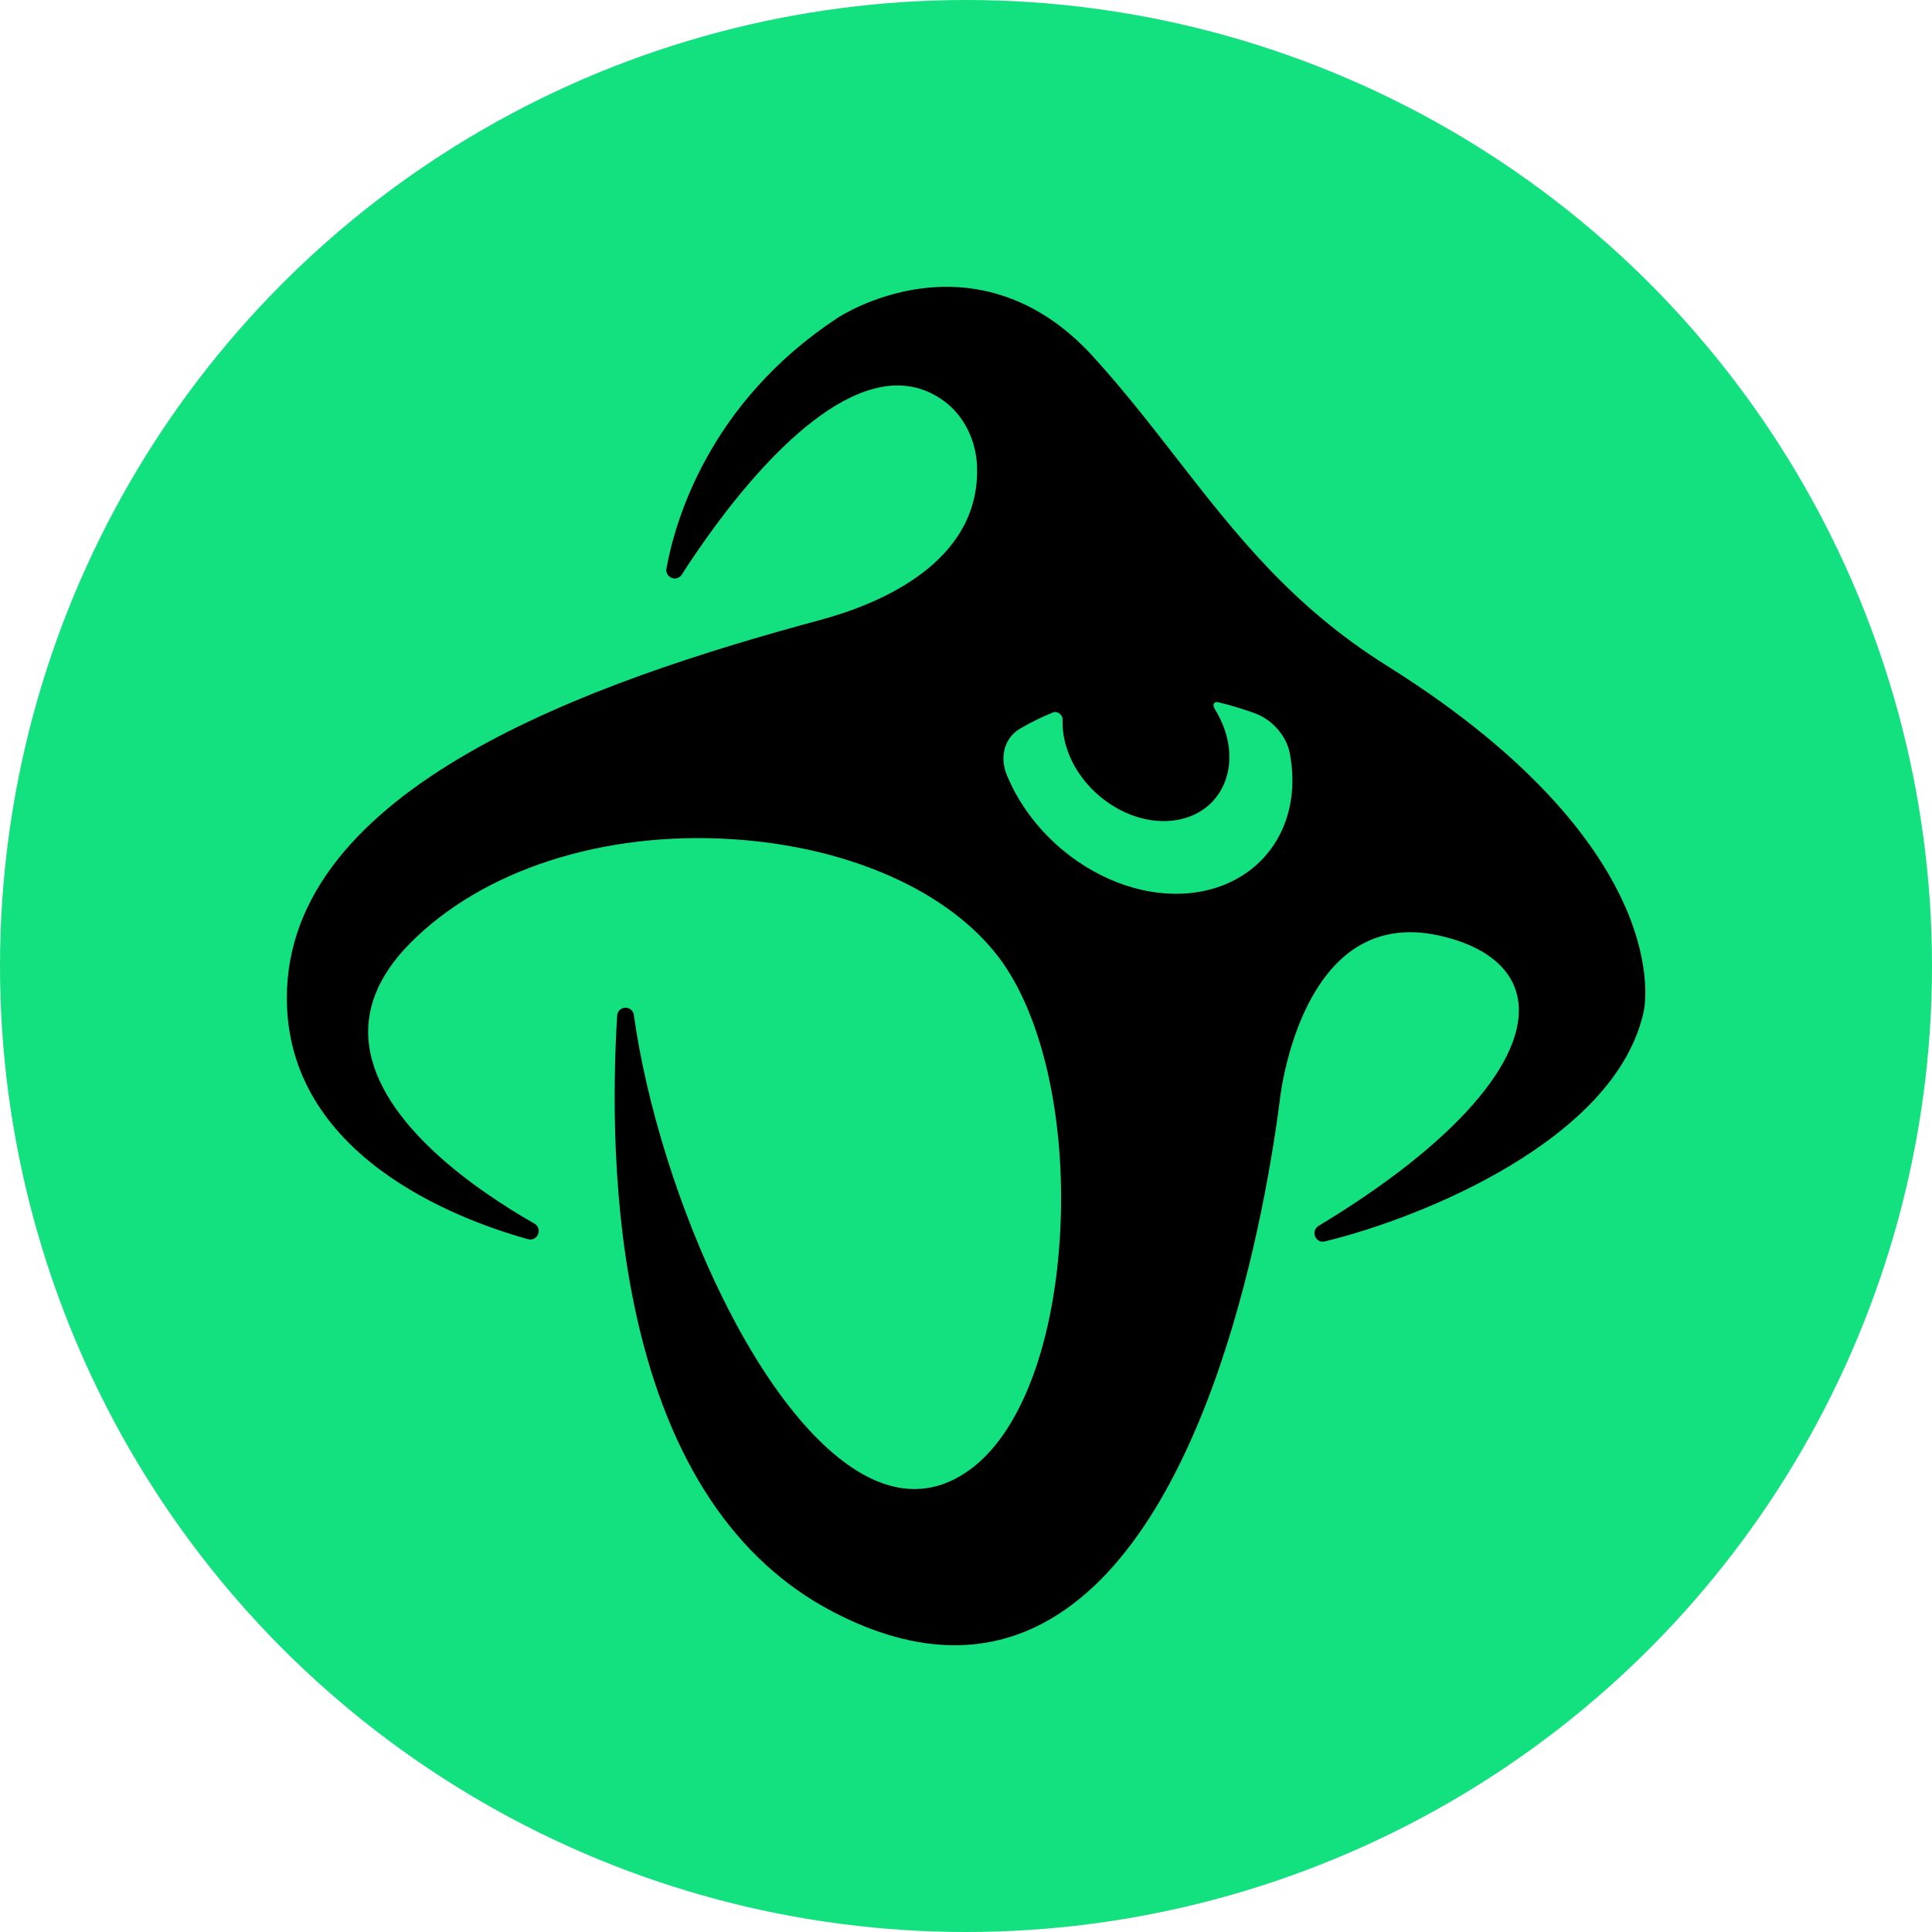 <?xml version="1.0" encoding="UTF-8"?>
<svg id="Layer_1" data-name="Layer 1" xmlns="http://www.w3.org/2000/svg" viewBox="0 0 640 640">
  <defs>
    <style>
      .cls-1 {
        fill: #13e07e;
      }
    </style>
  </defs>
  <g>
    <g>
      <path d="M430.18,242c-36.59-22.9-51.77-53.19-77.51-81.47-30.55-33.57-65.98-9.95-65.98-9.95-33.34,22.01-42.17,52.58-44.44,65.14-.24,1.33,1.5,2.03,2.22.9,10.23-15.97,44.62-64.93,70.42-45.8,5.64,4.18,8.81,11.06,9,18.15.31,11.77-5.32,31.18-42.09,41.09-62.5,16.85-139.3,44.87-139.3,98.33,0,40.39,43.13,56.98,62.67,62.43,1.39.39,2.17-1.57.92-2.28-19.84-11.33-65.13-42.41-33.04-75.07,40.32-41.03,127.31-34.76,156.41,3.73,24.44,32.33,21.54,113.62-7.33,135.54-38.05,28.88-81.87-58.65-90.4-119.74-.21-1.48-2.34-1.39-2.43.1-2.07,33.83-2.94,124.84,56.17,155.7,76.53,39.96,107.53-66.97,116.08-134.3,0,0,5.45-51.6,42.77-43.52,34.05,7.37,31.91,40.17-31.17,78.14-1.21.73-.47,2.61.89,2.28,19.95-4.84,75.49-24.46,83.08-59.71,0,0,9.52-41.85-66.94-89.7Z"/>
      <path d="M410.52,259.15v-.02c-.13-.37-.25-.73-.37-1.1-.18-.53-.37-1.06-.57-1.58-.27-.7-.55-1.39-.84-2.08-.09-.21-.18-.41-.28-.62l-.31-.69c-.11-.24-.22-.48-.33-.72-.16-.33-.32-.66-.49-.98l-.5-1c-.23-.43-.46-.86-.7-1.28l-.37-.66c-.21-.38-.44-.75-.67-1.12l-.49-.8c-.26-.41-.52-.81-.79-1.21l-.45-.67c-.22-.33-.45-.65-.68-.97l-.64-.89c-.2-.28-.41-.55-.62-.82l-.11-.14c-.22-.29-.44-.57-.66-.85-.22-.28-.45-.55-.68-.83-.26-.31-.52-.63-.78-.94l-.61-.7c-.3-.34-.6-.67-.9-1l-.56-.59c-.33-.35-.67-.7-1.01-1.04l-.67-.66c-.31-.3-.62-.6-.94-.9l-.68-.62c-.32-.29-.64-.59-.98-.87l-.9-.76c-.27-.22-.53-.45-.8-.67-.22-.17-.43-.34-.65-.51l-1.1-.86c-1.19-.9-2.44-1.77-3.69-2.58l-1.87-1.16c-.28-.16-.55-.32-.83-.48l-1.07-.61c-.42-.23-.85-.45-1.27-.67l-.66-.34c-.43-.22-.87-.43-1.31-.63l-.66-.31c-.43-.2-.85-.38-1.28-.56l-.72-.31c-.4-.16-.81-.32-1.21-.48-.28-.11-.55-.21-.83-.32-.29-.11-.59-.21-.88-.31l-.22-.07c-.32-.11-.64-.22-.96-.33-.26-.08-.51-.16-.77-.24l-.29-.09c-.34-.1-.67-.21-1.02-.3l-.84-.22c-.41-.11-.82-.21-1.22-.31l-.9-.2c-.39-.09-.78-.17-1.17-.24l-.7-.13c-.45-.08-.91-.16-1.36-.23l-.89-.12c-.38-.05-.77-.1-1.15-.15l-1.02-.09c-.34-.03-.67-.06-1.01-.08-.26-.02-.51-.03-.76-.04l-.62-.03c-.22-.01-.44-.02-.66-.03-1.37-.04-2.74,0-4.09.09-.21.01-.43.03-.64.05l-.57.05c-.26.02-.52.04-.78.07-.34.04-.66.08-.99.13l-.96.14c-.42.07-.82.15-1.26.23l-.66.13c-.43.09-.85.19-1.39.33l-.52.13c-.4.11-.8.23-1.2.35l-.2.06c-.16.05-.32.09-.48.15-.35.11-.69.23-1.04.35l-.82.3c-.33.12-.65.26-.97.39-.29.12-.57.23-.85.36-.28.12-.55.26-.83.39-.32.15-.63.3-.94.46-.19.1-.38.2-.56.3l-.13.07c-.34.18-.68.37-1.01.56l-.59.36c-.35.21-.7.43-1.05.66l-.52.36c-.35.24-.7.49-1.04.74-.13.1-.26.2-.39.3l-.12.09c-.33.26-.66.52-.98.79-.12.1-.24.21-.35.31l-.36.32c-.24.21-.48.42-.71.64-.17.16-.34.33-.5.49l-.42.43c-.15.15-.3.3-.44.45-.89.95-1.74,1.97-2.52,3.02-.12.17-.24.34-.36.51l-.31.44c-.15.22-.31.43-.45.65-.17.27-.34.54-.5.81l-.52.87c-.22.38-.42.76-.62,1.15l-.32.61c-.2.4-.38.8-.56,1.21l-.28.63c-.17.4-.33.81-.48,1.22l-.26.69c-.14.39-.26.78-.39,1.17l-.06.18c-.07.21-.14.43-.2.64-.09.3-.16.59-.24.89l-.09.34h0c-.07.28-.14.55-.2.83-.08.33-.14.65-.21.98l-.04.2c-.06.31-.12.62-.18.94-.04.24-.08.48-.11.73l-.02.15c-.06.43-.12.86-.17,1.29-.03.21-.04.42-.06.63v.16c-.06.47-.1.94-.13,1.41l-.03.74c-.02.49-.04.98-.04,1.48v.77c.02.49.03.98.05,1.47.01.21.03.43.04.65l.04.58c.02.35.05.7.08,1.04.03.28.06.55.1.83l.09.73c.03.25.06.5.1.75.12.78.25,1.57.41,2.35.12.6.26,1.19.4,1.78.1.42.21.83.34,1.33,3.41,12.67,11.61,24.17,23.09,32.37,9.89,7.08,20.97,10.81,31.55,10.81,3.33,0,6.6-.37,9.77-1.12,10.08-2.39,18.17-8.51,22.77-17.25,4.82-9.15,5.48-20.44,1.85-31.84ZM385.34,252.39c-.34-.53-.39-1.08-.14-1.43.21-.28.6-.39,1.07-.27,3.23.76,6.5,1.75,9.72,2.93,4.49,1.64,8.23,5.92,9.09,10.41,1.61,8.36.46,16.23-3.33,22.76-3.95,6.79-10.59,11.54-18.71,13.37-10.77,2.43-23.04-.37-33.69-7.66-8.35-5.72-14.96-13.78-18.61-22.69-1.97-4.79-.57-9.77,3.39-12.12,2.81-1.66,5.76-3.12,8.77-4.33.17-.07.35-.1.53-.1.37,0,.76.13,1.11.38.55.39.88.99.86,1.57-.1,2.41.25,4.91,1.05,7.43,3.44,10.93,14.55,19.29,25.47,19.29.2,0,.4,0,.59,0,5.85-.17,10.73-2.62,13.73-6.92,3.22-4.61,3.87-10.8,1.79-16.98-.65-1.94-1.56-3.84-2.69-5.63ZM409.95,259.31h0,0ZM342.83,221.17h0s0,0,0,0Z"/>
    </g>
    <g>
      <path class="cls-1" d="M395.99,253.62c-3.22-1.18-6.49-2.16-9.72-2.93-.47-.11-.86-.01-1.07.27-.25.35-.2.89.14,1.43,1.13,1.79,2.03,3.68,2.69,5.63,2.08,6.18,1.43,12.37-1.79,16.98-3,4.3-7.87,6.75-13.73,6.92-.2,0-.4,0-.59,0-10.92,0-22.03-8.36-25.47-19.29-.79-2.51-1.14-5.01-1.05-7.43.02-.58-.3-1.18-.86-1.57-.35-.25-.74-.38-1.11-.38-.18,0-.37.03-.53.1-3.01,1.21-5.96,2.67-8.77,4.33-3.96,2.35-5.35,7.33-3.39,12.12,3.65,8.91,10.26,16.97,18.61,22.69,10.65,7.3,22.92,10.1,33.69,7.66,8.12-1.83,14.77-6.58,18.71-13.37,3.79-6.53,4.95-14.41,3.33-22.76-.87-4.49-4.61-8.77-9.09-10.41Z"/>
      <polygon class="cls-1" points="342.83 221.17 342.83 221.17 342.83 221.17 342.83 221.17"/>
    </g>
  </g>
  <circle class="cls-1" cx="320" cy="320" r="320"/>
  <g>
    <g>
      <path d="M538.36,300.33c-8.33-19.07-28.76-48.39-78.81-79.72-31.71-19.85-50.29-43.74-69.97-69.04-8.57-11.02-17.43-22.42-27.47-33.45-20.25-22.26-42.24-24.54-57.11-22.54-16.08,2.17-27.21,9.49-27.67,9.8-42.57,28.1-53.74,67.36-56.56,82.94-.24,1.34.47,2.62,1.73,3.12,1.24.49,2.62.04,3.35-1.09,10.92-17.05,39.24-57.22,66.27-62.18,7.6-1.39,14.56.21,20.71,4.77,6.55,4.86,10.61,13.05,10.84,21.92.83,31.55-32.31,45.23-52.13,50.57-75.78,20.43-176.52,55.63-176.52,125.17,0,52.02,55.88,73.21,79.91,79.9,1.38.39,2.74-.28,3.3-1.62.56-1.34.06-2.83-1.19-3.54-18.9-10.8-51.16-32.82-54.77-58.92-1.62-11.71,2.89-23.07,13.39-33.76,24.06-24.48,64.08-37.44,107.05-34.66,38.57,2.5,71.55,17.17,88.23,39.24,14.26,18.86,22.05,53.18,20.33,89.55-1.76,37.22-12.72,66.97-29.33,79.58-9.77,7.42-20.32,8.86-31.36,4.31-17.11-7.06-35.25-28.55-51.08-60.52-14.31-28.9-25.35-64.01-29.53-93.93-.2-1.45-1.4-2.46-2.86-2.41-1.46.06-2.58,1.16-2.67,2.63-1.55,25.39-1.68,63.34,6.51,99.89,10.72,47.84,32.58,80.67,64.96,97.58,14.15,7.39,27.63,11.09,40.32,11.09,10.18,0,19.85-2.38,28.96-7.14,56.39-29.47,74.62-140.79,78.87-174.23.04-.34,3.86-34.4,23.52-48.62,8.07-5.83,17.79-7.57,28.89-5.17,15.29,3.31,24.65,10.83,26.37,21.18,3.33,20.1-21.36,48.15-66.04,75.05-1.22.74-1.7,2.18-1.15,3.51.53,1.3,1.85,1.98,3.21,1.65,32.57-7.9,96.56-34,105.65-76.21.13-.55,2.99-13.83-6.12-34.69Z"/>
      <path d="M434.1,243.29v-.03c-.16-.46-.31-.93-.47-1.39-.23-.66-.46-1.33-.71-2-.34-.88-.69-1.75-1.06-2.62-.11-.26-.23-.52-.35-.78l-.39-.86c-.14-.31-.27-.61-.42-.91-.2-.42-.41-.83-.62-1.24l-.64-1.26c-.29-.54-.59-1.08-.88-1.62l-.47-.84c-.27-.47-.56-.95-.84-1.42l-.61-1c-.32-.52-.66-1.03-.99-1.53l-.57-.85c-.28-.41-.57-.82-.86-1.23l-.8-1.12c-.26-.35-.52-.69-.79-1.04l-.14-.18c-.28-.36-.55-.72-.83-1.07-.28-.35-.57-.7-.86-1.04-.32-.4-.65-.79-.99-1.18l-.77-.88c-.37-.43-.75-.85-1.14-1.26l-.71-.75c-.42-.44-.84-.88-1.27-1.31l-.85-.84c-.39-.38-.78-.76-1.19-1.14l-.86-.78c-.4-.37-.81-.74-1.23-1.1l-1.13-.96c-.34-.28-.67-.57-1.01-.85-.27-.22-.55-.43-.82-.65l-1.39-1.08c-1.51-1.14-3.07-2.23-4.65-3.25l-2.36-1.47c-.35-.21-.7-.4-1.05-.61l-1.35-.77c-.53-.29-1.07-.57-1.6-.84l-.83-.43c-.54-.27-1.1-.54-1.65-.79l-.83-.39c-.54-.25-1.08-.48-1.61-.71l-.91-.39c-.51-.21-1.02-.4-1.52-.6-.35-.13-.7-.27-1.05-.4-.37-.14-.74-.26-1.11-.39l-.27-.09c-.4-.14-.81-.28-1.21-.41-.32-.1-.64-.2-.97-.3l-.37-.11c-.43-.13-.85-.26-1.28-.38l-1.06-.28c-.52-.13-1.03-.27-1.54-.39l-1.13-.25c-.49-.11-.98-.22-1.47-.31l-.88-.16c-.57-.1-1.14-.2-1.72-.29l-1.12-.15c-.48-.06-.96-.13-1.45-.19l-1.28-.12c-.43-.04-.85-.08-1.28-.1-.32-.02-.64-.03-.96-.05l-.78-.03c-.28-.01-.55-.03-.83-.03-1.73-.05-3.46,0-5.15.11-.27.02-.54.04-.8.07l-.71.07c-.33.03-.66.06-.98.09-.42.05-.84.1-1.25.17l-1.21.17c-.52.08-1.04.18-1.59.29l-.84.16c-.54.11-1.07.24-1.75.41l-.66.16c-.51.13-1.01.29-1.51.44l-.25.07c-.2.06-.41.12-.6.18-.44.14-.87.29-1.31.45l-1.03.38c-.41.16-.82.33-1.22.49-.36.15-.72.29-1.08.45-.35.16-.7.32-1.04.49-.4.19-.8.38-1.19.58-.24.12-.48.25-.71.38l-.17.09c-.43.23-.85.47-1.28.71l-.74.46c-.44.27-.89.54-1.32.83l-.66.46c-.44.31-.88.61-1.31.93-.17.13-.33.25-.5.38l-.15.12c-.42.32-.84.65-1.24.99-.15.13-.3.26-.45.39l-.46.4c-.3.26-.6.53-.89.81-.22.2-.42.41-.63.62l-.53.54c-.19.19-.38.37-.56.56-1.13,1.2-2.2,2.48-3.17,3.81-.16.21-.31.43-.45.65l-.39.56c-.19.27-.38.55-.56.82-.22.33-.43.68-.63,1.02l-.66,1.1c-.27.48-.53.96-.78,1.45l-.4.76c-.25.5-.48,1.01-.71,1.52l-.36.79c-.21.5-.41,1.02-.61,1.53l-.33.87c-.17.49-.33.99-.49,1.48l-.07.22c-.09.27-.17.54-.25.81-.11.37-.21.75-.31,1.12l-.11.43h0c-.09.35-.18.7-.26,1.05-.1.41-.18.82-.26,1.24l-.05.25c-.08.39-.16.78-.22,1.18-.05.31-.1.61-.14.91l-.03.19c-.08.54-.16,1.08-.22,1.62-.03.26-.06.53-.08.79l-.02.2c-.06.59-.1,1.18-.14,1.78l-.04.93c-.02.62-.05,1.24-.05,1.87v.97c.02.61.03,1.23.06,1.86.01.27.03.54.06.82l.05.73c.03.44.06.88.1,1.32.03.35.08.7.13,1.05l.11.92c.04.31.08.63.12.94.15.99.32,1.98.52,2.97.15.76.33,1.51.51,2.25.13.52.26,1.05.43,1.67,4.3,15.97,14.64,30.46,29.1,40.81,12.47,8.92,26.44,13.63,39.77,13.63,4.19,0,8.32-.47,12.32-1.41,12.71-3.01,22.91-10.73,28.7-21.75,6.07-11.54,6.91-25.77,2.33-40.14ZM402.35,234.77c-.42-.67-.49-1.36-.17-1.8.26-.36.75-.49,1.35-.34,4.07.96,8.19,2.21,12.25,3.69,5.66,2.07,10.37,7.46,11.46,13.12,2.03,10.54.58,20.46-4.2,28.7-4.97,8.56-13.35,14.55-23.59,16.86-13.57,3.07-29.05-.46-42.47-9.66-10.52-7.22-18.86-17.38-23.46-28.61-2.48-6.04-.72-12.32,4.27-15.28,3.54-2.09,7.26-3.93,11.06-5.46.21-.09.44-.13.67-.13.47,0,.96.16,1.4.47.7.5,1.11,1.25,1.08,1.98-.12,3.04.32,6.19,1.32,9.36,4.34,13.78,18.34,24.32,32.11,24.32.25,0,.5,0,.75,0,7.38-.21,13.53-3.31,17.31-8.72,4.06-5.81,4.88-13.61,2.25-21.41-.82-2.45-1.96-4.84-3.39-7.09ZM433.38,243.49h0,0ZM348.77,195.41h0s0,0,0,0Z"/>
    </g>
    <g>
      <path class="cls-1" d="M415.78,236.32c-4.06-1.49-8.18-2.73-12.25-3.69-.59-.14-1.09-.01-1.35.34-.31.44-.25,1.13.17,1.8,1.42,2.26,2.56,4.64,3.39,7.09,2.62,7.8,1.8,15.6-2.25,21.41-3.78,5.42-9.93,8.51-17.31,8.72-.25,0-.5,0-.75,0-13.77,0-27.77-10.54-32.11-24.32-1-3.17-1.44-6.32-1.32-9.36.03-.73-.38-1.48-1.08-1.98-.45-.31-.94-.47-1.4-.47-.23,0-.46.04-.67.13-3.8,1.53-7.52,3.37-11.06,5.46-4.99,2.96-6.75,9.24-4.27,15.28,4.61,11.23,12.94,21.39,23.46,28.61,13.42,9.2,28.9,12.73,42.47,9.66,10.24-2.31,18.61-8.3,23.59-16.86,4.78-8.24,6.23-18.16,4.2-28.7-1.09-5.66-5.81-11.06-11.46-13.12Z"/>
      <polygon class="cls-1" points="348.77 195.41 348.77 195.41 348.77 195.41 348.77 195.41"/>
    </g>
  </g>
</svg>